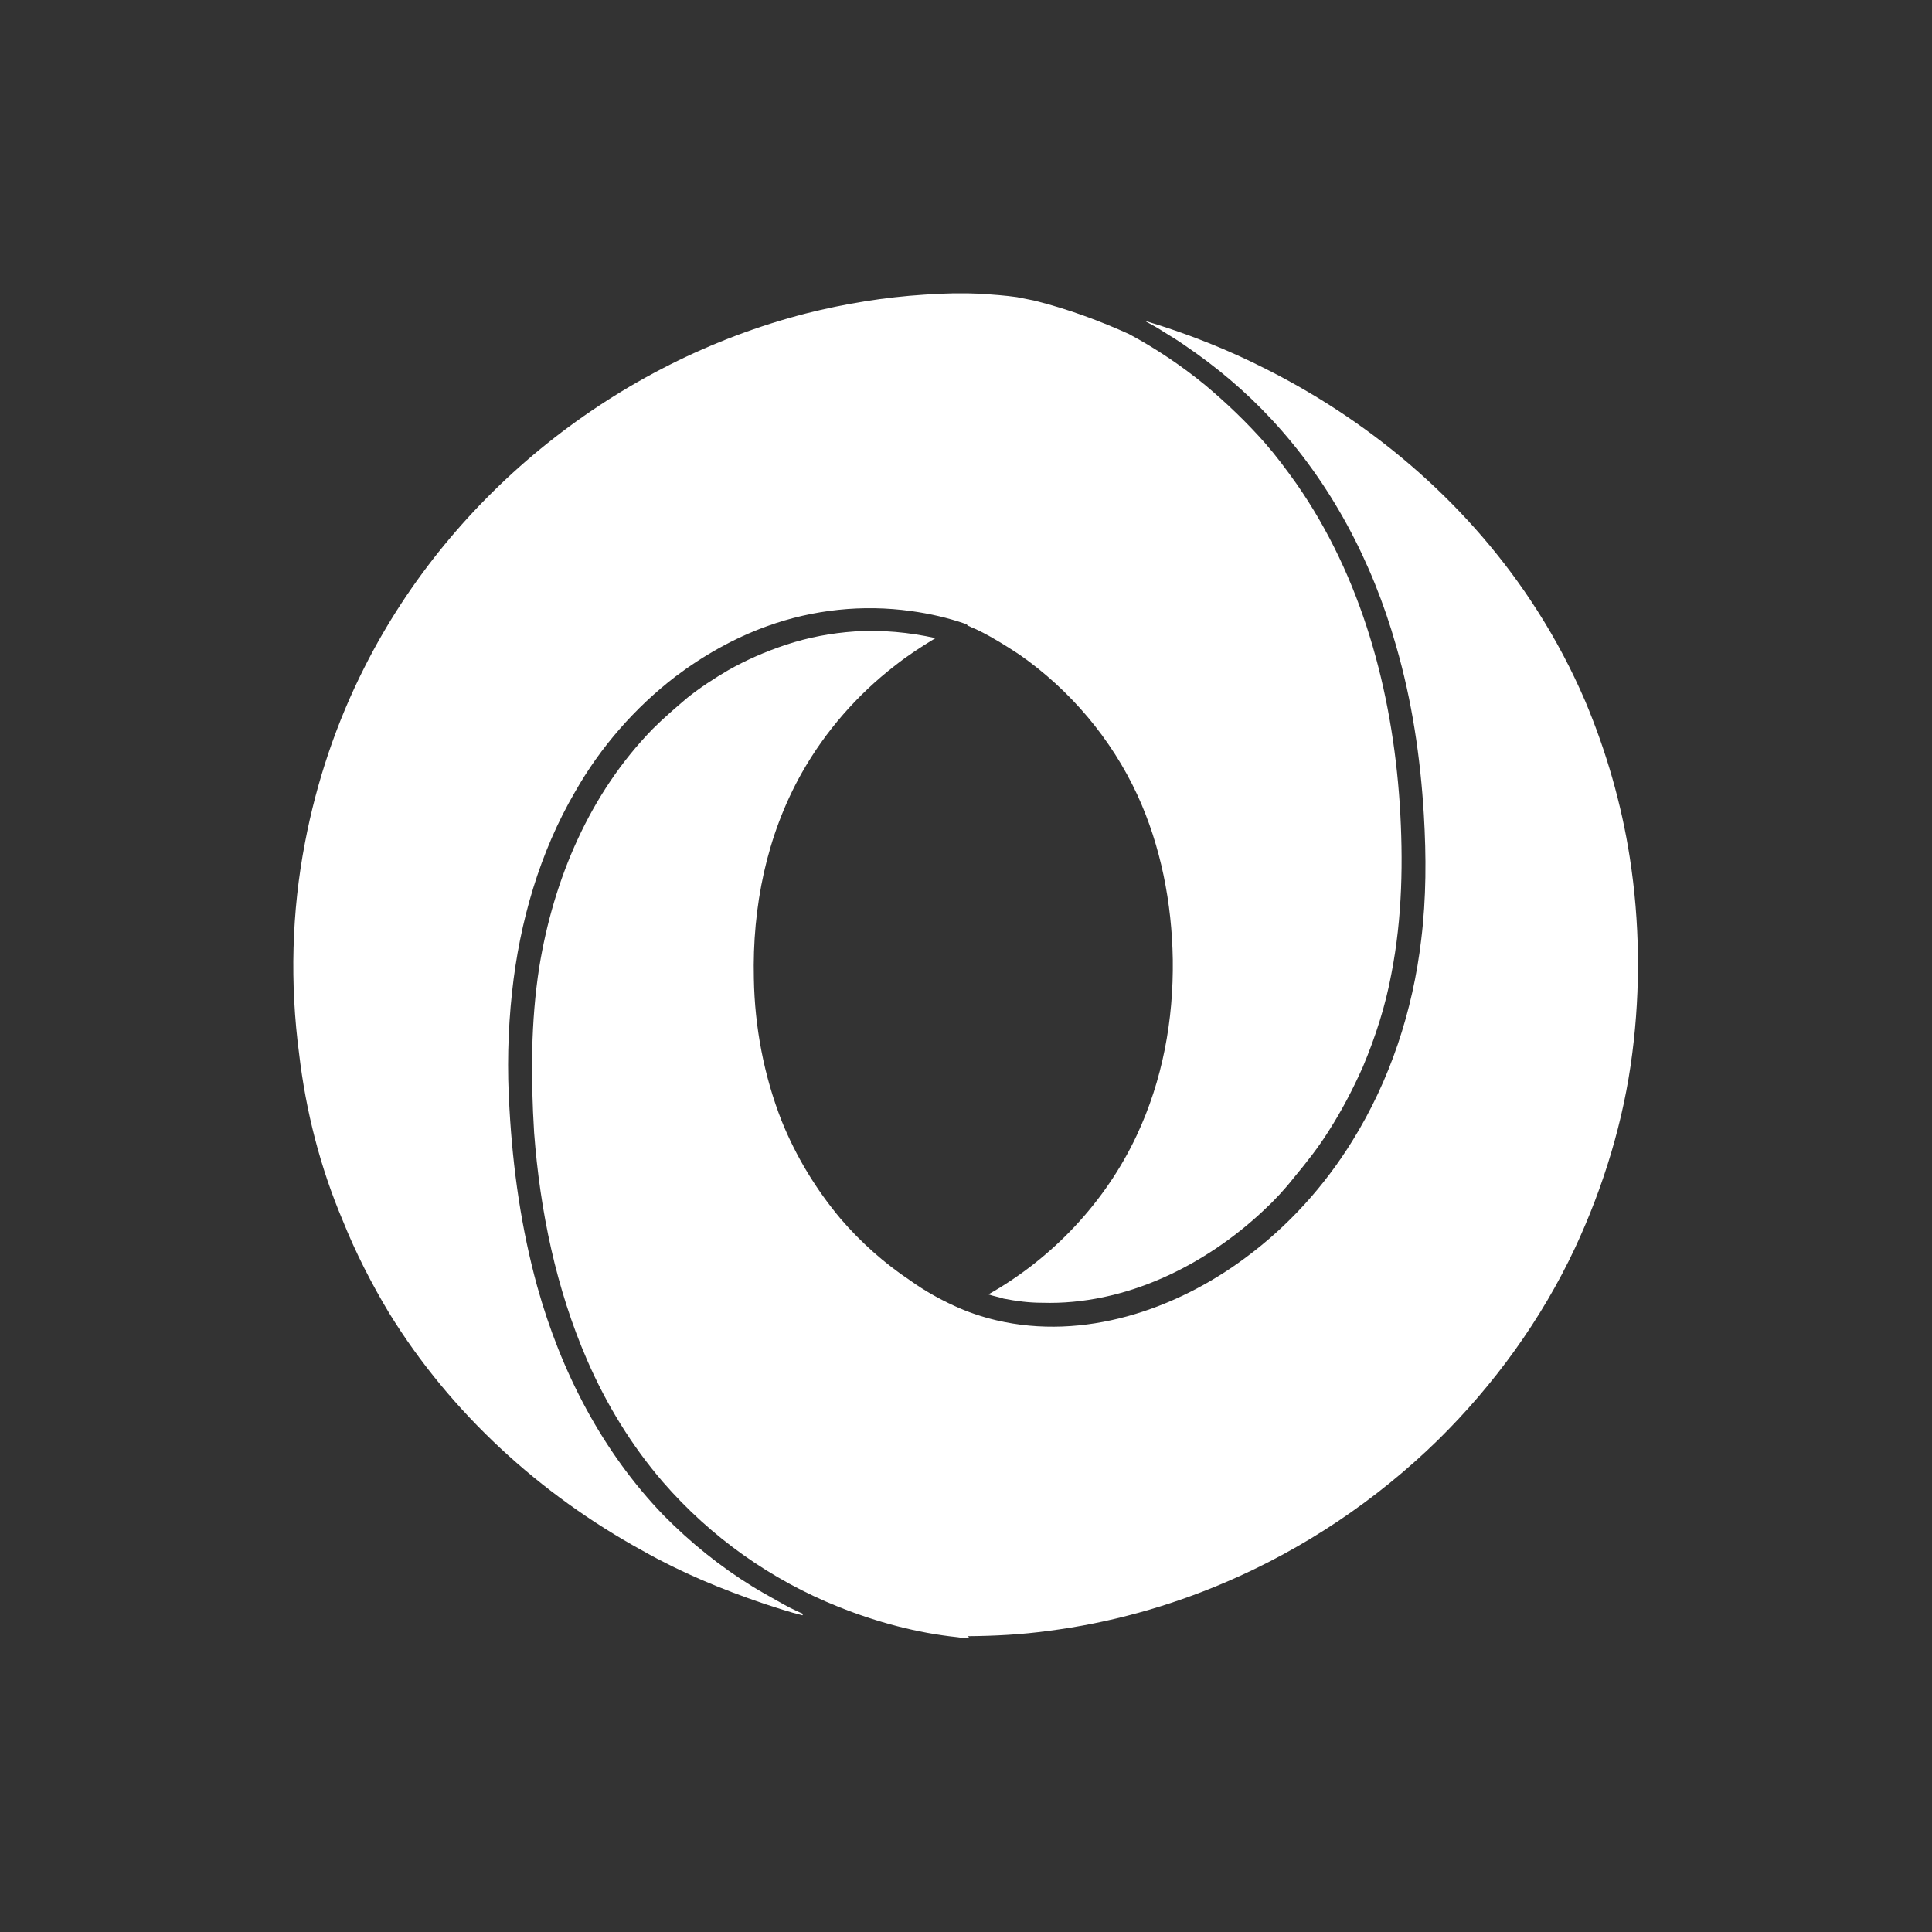 <?xml version="1.0" encoding="UTF-8" standalone="no"?>
<!-- Created with Inkscape (http://www.inkscape.org/) -->

<svg
   width="11mm"
   height="11mm"
   viewBox="0 0 11 11"
   version="1.1"
   id="svg1"
   xml:space="preserve"
   inkscape:version="1.3.2 (091e20e, 2023-11-25, custom)"
   sodipodi:docname="SQ-json.svg"
   xmlns:inkscape="http://www.inkscape.org/namespaces/inkscape"
   xmlns:sodipodi="http://sodipodi.sourceforge.net/DTD/sodipodi-0.dtd"
   xmlns="http://www.w3.org/2000/svg"
   xmlns:svg="http://www.w3.org/2000/svg"><rect x="0" y="0" width="11" height="11" fill="#333333" stroke="none"/><sodipodi:namedview
     id="namedview1"
     pagecolor="#ffffff"
     bordercolor="#000000"
     borderopacity="0.25"
     inkscape:showpageshadow="2"
     inkscape:pageopacity="0.0"
     inkscape:pagecheckerboard="0"
     inkscape:deskcolor="#d1d1d1"
     inkscape:document-units="mm"
     inkscape:zoom="11.716498"
     inkscape:cx="19.20369"
     inkscape:cy="30.128456"
     inkscape:window-width="1920"
     inkscape:window-height="1018"
     inkscape:window-x="-6"
     inkscape:window-y="-6"
     inkscape:window-maximized="1"
     inkscape:current-layer="layer1" /><defs
     id="defs1"><inkscape:path-effect
       effect="fillet_chamfer"
       id="path-effect2"
       is_visible="true"
       lpeversion="1"
       nodesatellites_param="F,0,0,1,0,1.587,0,1 @ F,0,0,1,0,1.587,0,1 @ F,0,0,1,0,1.587,0,1 @ F,0,0,1,0,1.587,0,1"
       radius="6"
       unit="px"
       method="auto"
       mode="F"
       chamfer_steps="1"
       flexible="false"
       use_knot_distance="true"
       apply_no_radius="true"
       apply_with_radius="true"
       only_selected="false"
       hide_knots="false" /><inkscape:path-effect
       effect="fillet_chamfer"
       id="path-effect1"
       is_visible="true"
       lpeversion="1"
       nodesatellites_param="F,0,0,1,0,1.323,0,1 @ F,0,0,1,0,1.323,0,1 @ F,0,0,1,0,1.323,0,1 @ F,0,0,1,0,1.323,0,1"
       radius="5"
       unit="px"
       method="auto"
       mode="F"
       chamfer_steps="1"
       flexible="false"
       use_knot_distance="true"
       apply_no_radius="true"
       apply_with_radius="true"
       only_selected="false"
       hide_knots="false" /><inkscape:path-effect
       effect="fillet_chamfer"
       id="path-effect4"
       is_visible="true"
       lpeversion="1"
       nodesatellites_param="F,0,0,1,0,6,0,1 @ F,0,0,1,0,6,0,1 @ F,0,0,1,0,6,0,1 @ F,0,0,1,0,6,0,1"
       radius="6"
       unit="mm"
       method="auto"
       mode="F"
       chamfer_steps="1"
       flexible="false"
       use_knot_distance="true"
       apply_no_radius="true"
       apply_with_radius="true"
       only_selected="false"
       hide_knots="false" /><inkscape:path-effect
       effect="fillet_chamfer"
       id="path-effect2-9"
       is_visible="true"
       lpeversion="1"
       nodesatellites_param="F,0,0,1,0,1.587,0,1 @ F,0,0,1,0,1.587,0,1 @ F,0,0,1,0,1.587,0,1 @ F,0,0,1,0,1.587,0,1"
       radius="6"
       unit="px"
       method="auto"
       mode="F"
       chamfer_steps="1"
       flexible="false"
       use_knot_distance="true"
       apply_no_radius="true"
       apply_with_radius="true"
       only_selected="false"
       hide_knots="false" /></defs><g
     inkscape:label="Layer 1"
     inkscape:groupmode="layer"
     id="layer1"
     transform="translate(-100.707,-107.654)"><path
       style="fill:#999999;fill-opacity:0.01;stroke:none;stroke-width:0.076"
       id="rect1-5"
       width="9.424"
       height="9.424"
       x="96.738"
       y="110.829"
       sodipodi:type="rect"
       transform="matrix(1.167,0,0,1.167,-12.208,-21.708)"
       inkscape:path-effect="#path-effect2-9"
       d="m 98.325,110.829 h 6.249 a 1.587,1.587 45 0 1 1.587,1.587 l 0,6.249 a 1.587,1.587 135 0 1 -1.587,1.587 h -6.249 a 1.587,1.587 45 0 1 -1.587,-1.587 l 0,-6.249 a 1.587,1.587 135 0 1 1.587,-1.587 z" /><path
       style="fill:#999999;fill-opacity:1;stroke:none;stroke-width:0.076"
       id="rect1"
       width="9.424"
       height="9.424"
       x="96.738"
       y="110.829"
       sodipodi:type="rect"
       transform="matrix(1.008,0,0,1.008,3.94,-3.318)"
       inkscape:path-effect="#path-effect2"
       d="m 98.325,110.829 h 6.249 a 1.587,1.587 45 0 1 1.587,1.587 l 0,6.249 a 1.587,1.587 135 0 1 -1.587,1.587 h -6.249 a 1.587,1.587 45 0 1 -1.587,-1.587 l 0,-6.249 a 1.587,1.587 135 0 1 1.587,-1.587 z" /><g
       id="g1"
       transform="matrix(0.319,0,0,0.319,102.377,109.324)"
       style="fill:#ffffff;fill-opacity:1"><path
         d="M 23.898,13.566 C 24.047,12.406 24.033,11.22 23.853,10.067 23.704,9.107 23.433,8.171 23.058,7.279 22.817,6.718 22.532,6.178 22.202,5.662 21.031,3.825 19.334,2.348 17.38,1.361 16.685,1.006 15.953,0.716 15.202,0.492 h -0.005 c 0.119,0.063 0.241,0.132 0.346,0.201 0.12,0.074 0.24,0.146 0.352,0.225 0.57,0.385 1.097,0.827 1.563,1.33 1.066,1.145 1.802,2.548 2.224,4.041 0.285,0.982 0.435,1.998 0.496,3.017 0.044,0.743 0.044,1.491 -0.047,2.229 -0.149,1.27 -0.555,2.51 -1.231,3.596 -0.496,0.803 -1.143,1.519 -1.908,2.084 -1.247,0.928 -2.884,1.482 -4.447,1.114 C 12.29,18.268 12.034,18.183 11.795,18.071 11.523,17.947 11.254,17.794 11.014,17.622 10.548,17.311 10.127,16.937 9.767,16.516 9.331,15.996 8.971,15.405 8.715,14.769 8.4,13.963 8.235,13.097 8.22,12.229 8.19,10.956 8.446,9.676 9.076,8.559 9.497,7.815 10.067,7.163 10.743,6.641 10.969,6.463 11.208,6.308 11.449,6.162 L 11.465,6.155 C 10.998,6.05 10.503,6.004 10.02,6.035 9.601,6.064 9.195,6.14 8.789,6.274 8.429,6.394 8.083,6.545 7.767,6.724 7.512,6.873 7.258,7.039 7.033,7.219 6.821,7.399 6.612,7.578 6.416,7.774 5.29,8.927 4.644,10.456 4.389,12.03 c -0.151,0.973 -0.151,1.961 -0.091,2.951 0.105,1.394 0.392,2.786 0.947,4.061 0.345,0.794 0.795,1.527 1.351,2.173 0.856,0.987 1.939,1.753 3.14,2.231 0.677,0.271 1.397,0.465 2.118,0.54 C 11.929,24 12.004,24 12.064,24 l -0.021,-0.032 c 0.48,-0.004 0.955,-0.029 1.429,-0.094 1.083,-0.138 2.148,-0.433 3.154,-0.863 1.413,-0.602 2.705,-1.471 3.803,-2.543 1.005,-0.989 1.847,-2.151 2.446,-3.427 0.511,-1.097 0.871,-2.274 1.023,-3.475 z"
         id="path1-5"
         style="fill:#ffffff;fill-opacity:1" /><path
         d="m 0.104,13.576 c 0.12,1.02 0.375,2.023 0.78,2.977 0.228,0.57 0.512,1.124 0.827,1.648 1.097,1.783 2.69,3.236 4.521,4.24 0.69,0.391 1.412,0.69 2.162,0.945 0.227,0.074 0.451,0.149 0.691,0.209 L 9.101,23.571 C 8.937,23.501 8.786,23.422 8.65,23.343 8.501,23.26 8.349,23.175 8.2,23.084 7.613,22.722 7.089,22.297 6.607,21.809 5.51,20.671 4.776,19.242 4.354,17.728 4.069,16.694 3.918,15.626 3.858,14.556 3.814,13.853 3.829,13.163 3.904,12.474 4.039,11.217 4.4,9.973 5.031,8.894 5.482,8.1 6.097,7.396 6.819,6.841 c 0.495,-0.374 1.052,-0.69 1.637,-0.9 0.826,-0.299 1.712,-0.389 2.569,-0.27 0.331,0.045 0.66,0.121 0.961,0.225 0.029,0 0.029,0 0.045,0.03 0.015,0.015 0.045,0.015 0.06,0.03 0.045,0.016 0.104,0.045 0.165,0.074 0.24,0.12 0.48,0.271 0.706,0.42 0.901,0.629 1.637,1.498 2.102,2.502 0.421,0.914 0.617,1.934 0.633,2.938 0.014,1.079 -0.181,2.157 -0.647,3.146 -0.556,1.184 -1.502,2.188 -2.645,2.832 0.09,0.03 0.181,0.045 0.272,0.075 0.226,0.044 0.45,0.074 0.69,0.074 1.472,0.045 2.899,-0.659 3.95,-1.647 0.195,-0.18 0.376,-0.375 0.541,-0.585 0.225,-0.27 0.436,-0.539 0.615,-0.823 0.24,-0.375 0.436,-0.75 0.616,-1.154 0.227,-0.539 0.405,-1.094 0.51,-1.664 0.196,-1.004 0.212,-2.022 0.149,-3.026 C 19.613,7.096 19.073,5.073 17.901,3.394 17.72,3.14 17.541,2.9 17.345,2.675 17.015,2.3 16.654,1.956 16.279,1.641 15.858,1.296 15.392,0.982 14.913,0.726 14.419,0.503 13.832,0.279 13.217,0.128 L 12.916,0.068 C 12.706,0.038 12.495,0.024 12.28,0.008 11.954,-0.007 11.609,-0.002 11.262,0.024 10.556,0.069 9.846,0.184 9.145,0.361 5.783,1.227 2.84,3.566 1.273,6.669 0.771,7.658 0.416,8.715 0.209,9.801 c -0.24,1.243 -0.271,2.523 -0.105,3.775 z"
         id="path2"
         style="fill:#ffffff;fill-opacity:1" /></g></g></svg>
